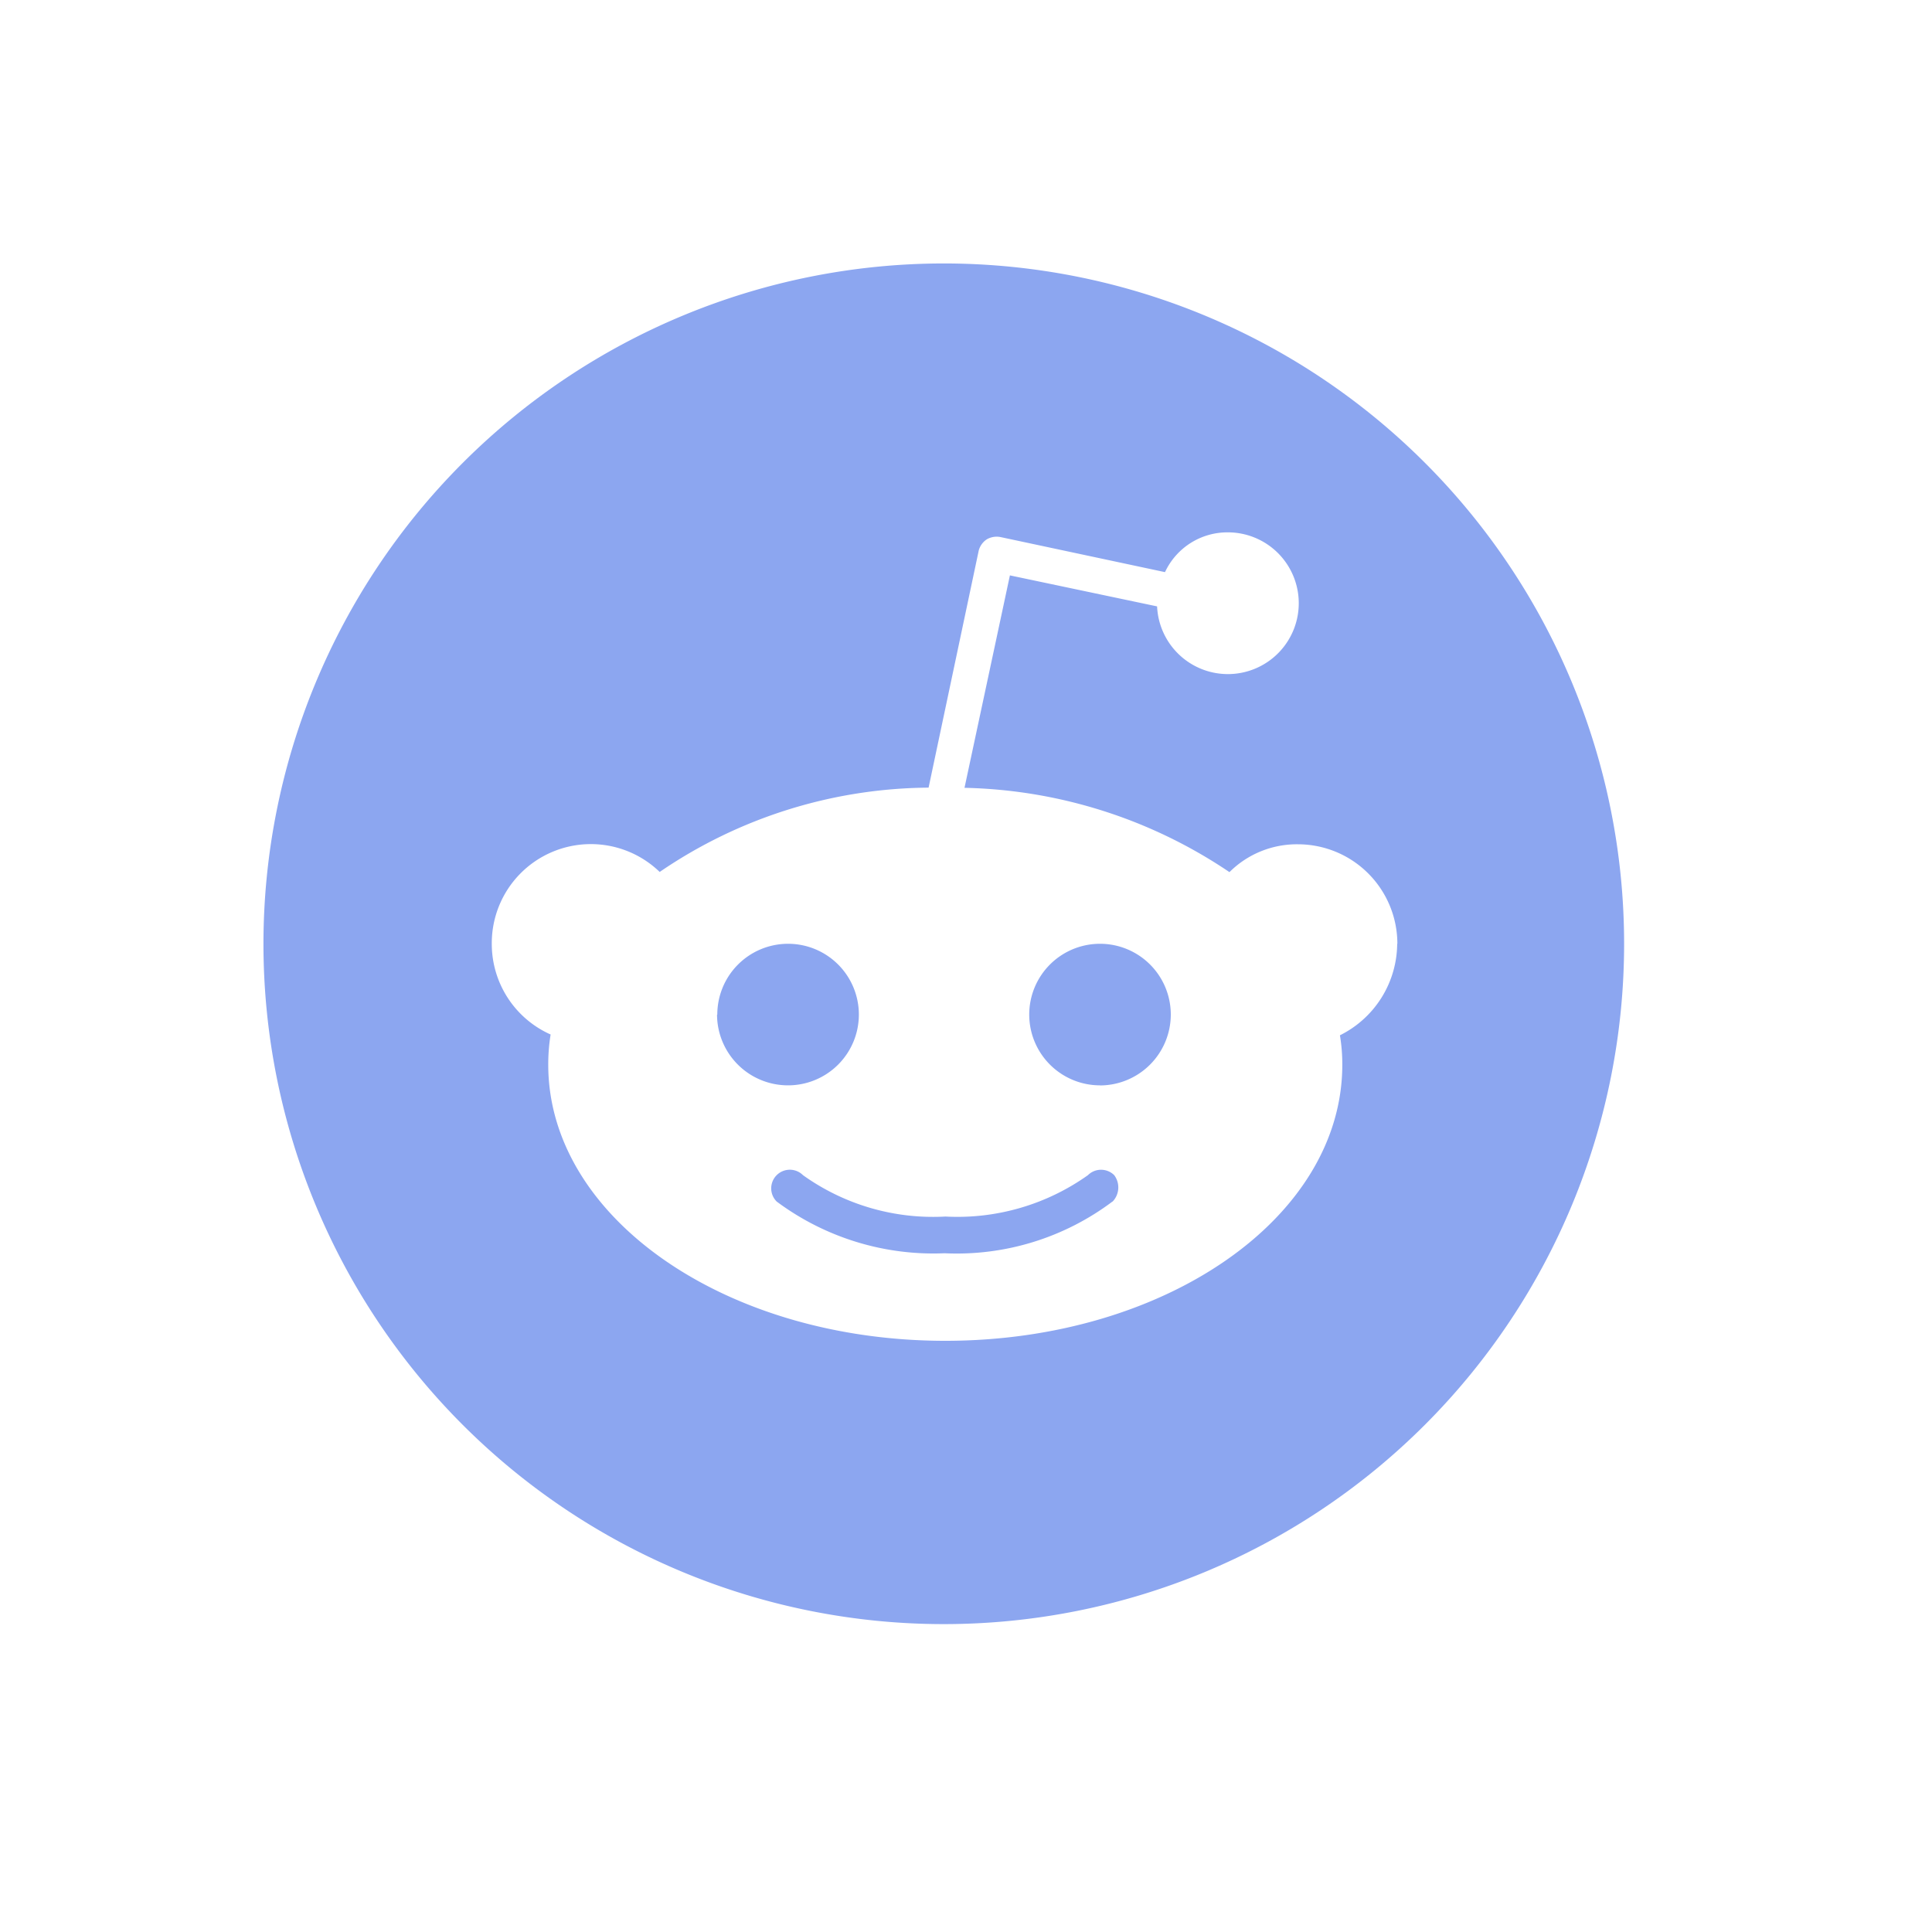 <svg xmlns="http://www.w3.org/2000/svg" width="22" height="22" viewBox="0 0 22 22">
  <g id="Group_1003" data-name="Group 1003" transform="translate(-1162 -377)">
    <rect id="Rectangle_664" data-name="Rectangle 664" width="22" height="22" transform="translate(1162 377)" fill="none"/>
    <path id="Artwork" d="M7.747,0A7.747,7.747,0,1,1,0,7.747,7.751,7.751,0,0,1,7.747,0Zm5.165,7.747a1.133,1.133,0,0,0-1.133-1.133A1.087,1.087,0,0,0,11,6.931a5.6,5.6,0,0,0-3.017-.96L8.5,3.552l1.676.353a.807.807,0,1,0,.806-.843.784.784,0,0,0-.716.453l-1.876-.4a.226.226,0,0,0-.154.027.221.221,0,0,0-.091.127l-.571,2.7a5.488,5.488,0,0,0-3.062.96A1.128,1.128,0,0,0,2.6,7.747a1.129,1.129,0,0,0,.67,1.033,2.12,2.12,0,0,0-.027.344c0,1.74,2.02,3.144,4.521,3.144s4.521-1.4,4.521-3.144a2.009,2.009,0,0,0-.027-.335,1.172,1.172,0,0,0,.652-1.042ZM9.668,10.682a2.949,2.949,0,0,1-1.912.589,2.989,2.989,0,0,1-1.912-.589.211.211,0,0,1,.3-.3,2.546,2.546,0,0,0,1.622.471,2.563,2.563,0,0,0,1.622-.471.213.213,0,0,1,.3,0,.233.233,0,0,1-.018.3Zm-4.5-2.129a.806.806,0,1,1,.806.806A.808.808,0,0,1,5.165,8.553Zm4.358.806a.806.806,0,1,1,.806-.806A.808.808,0,0,1,9.523,9.36Z" transform="translate(1165 380)" fill="#8ca6f0"/>
  </g>
</svg>
